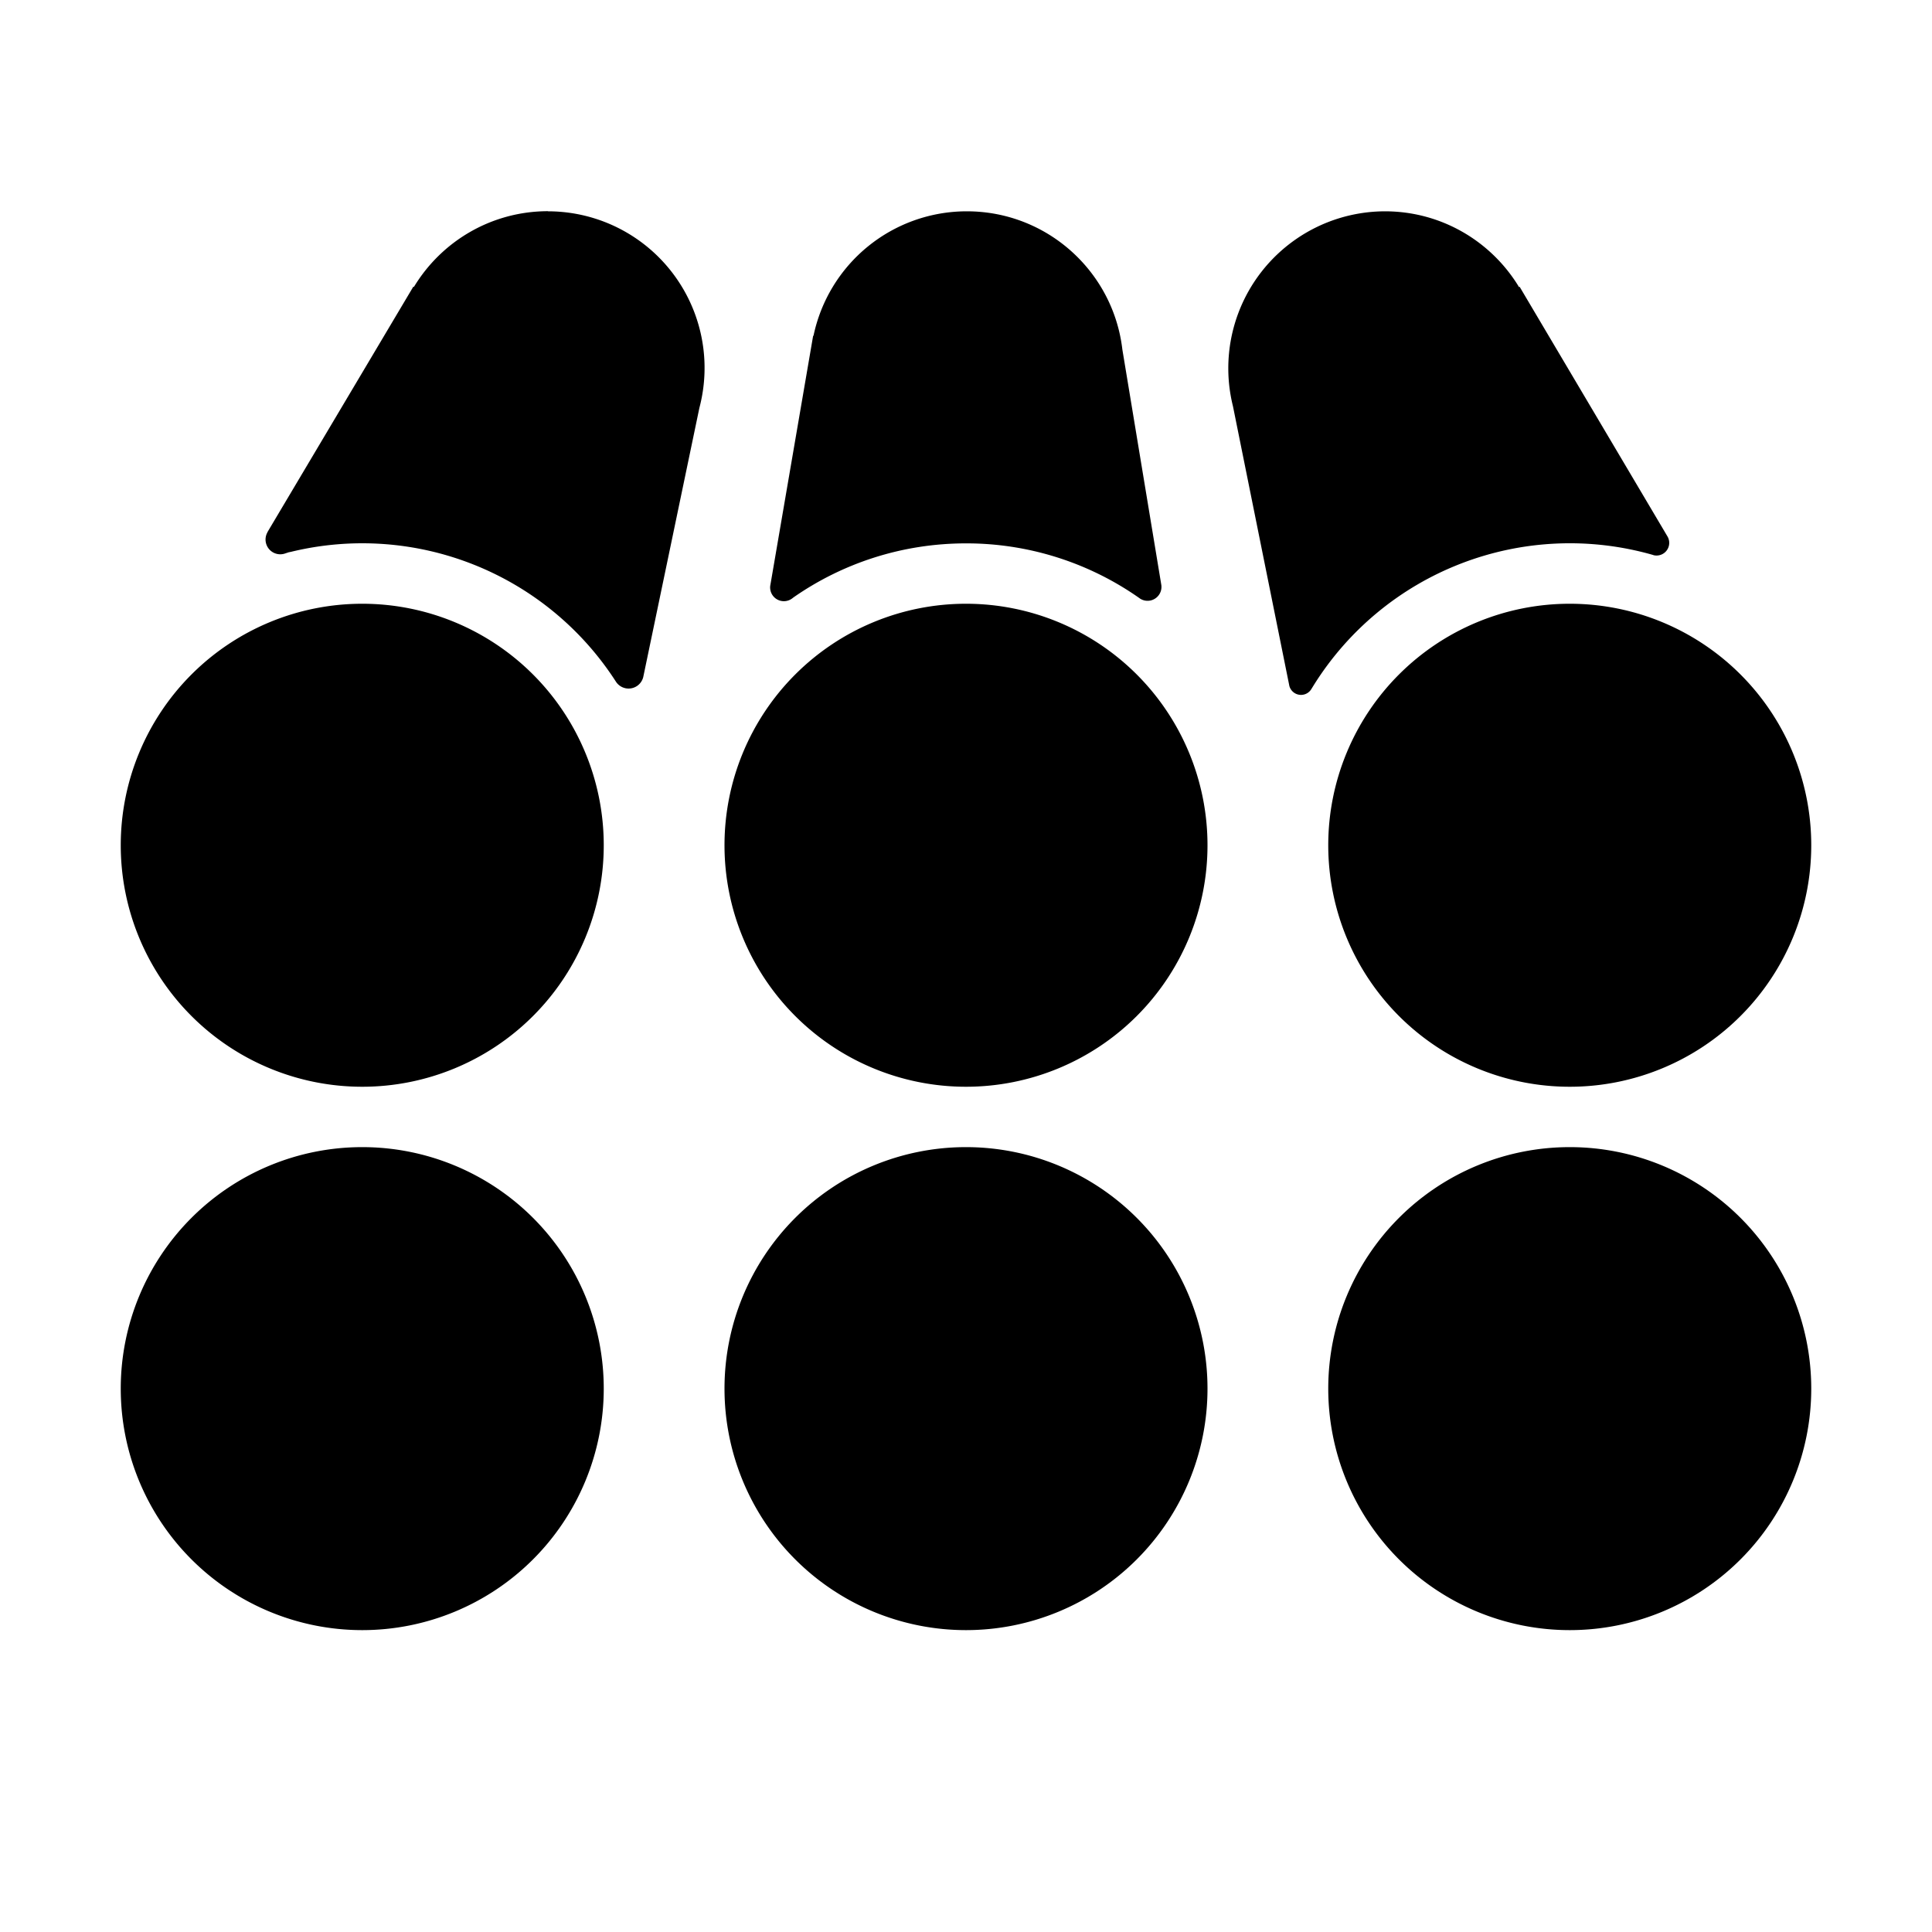 <?xml version="1.0" standalone="no"?><!DOCTYPE svg PUBLIC "-//W3C//DTD SVG 1.1//EN" "http://www.w3.org/Graphics/SVG/1.1/DTD/svg11.dtd"><svg t="1678070716475" class="icon" viewBox="0 0 1024 1024" version="1.1" xmlns="http://www.w3.org/2000/svg" p-id="2384" xmlns:xlink="http://www.w3.org/1999/xlink" width="200" height="200"><path d="M512 608a128 128 0 1 1 0 256 128 128 0 0 1 0-256z m-320 0a128 128 0 1 1 0 256 128 128 0 0 1 0-256z m640 0a128 128 0 1 1 0 256 128 128 0 0 1 0-256zM512 320a128 128 0 1 1 0 256 128 128 0 0 1 0-256z m-320 0a128 128 0 1 1 0 256 128 128 0 0 1 0-256z m640 0a128 128 0 1 1 0 256 128 128 0 0 1 0-256z m-97.984-208c29.824 0 56 15.744 70.656 39.424l0.384 0.704 0.384-0.128 78.336 132.288a6.72 6.72 0 0 1-7.296 9.984l-0.32-0.128a160.064 160.064 0 0 0-180.224 69.632l-0.832 1.344a6.4 6.4 0 0 1-11.776-1.792l-0.064-0.384-29.76-147.584A83.2 83.2 0 0 1 734.08 112z m-443.52 0a83.008 83.008 0 0 1 80.192 104.192l-29.632 142.08a8 8 0 0 1-14.656 2.944 159.872 159.872 0 0 0-172.16-68.736l-1.28 0.256-0.384 0.128-1.536 0.512a7.808 7.808 0 0 1-9.344-11.136l0.128-0.32 77.248-129.984 0.32 0.128c14.528-24.064 40.96-40.128 71.104-40.128z m221.952 0c42.56 0 77.632 32 82.432 73.28l20.608 124.544a7.36 7.36 0 0 1-11.264 7.424l-0.256-0.192A159.296 159.296 0 0 0 512 288c-33.92 0-65.472 10.56-91.392 28.608l-0.832 0.64a7.296 7.296 0 0 1-11.52-6.912l0.064-0.32 22.656-132.032h0.192A83.008 83.008 0 0 1 512.448 112z" p-id="2385"></path></svg>